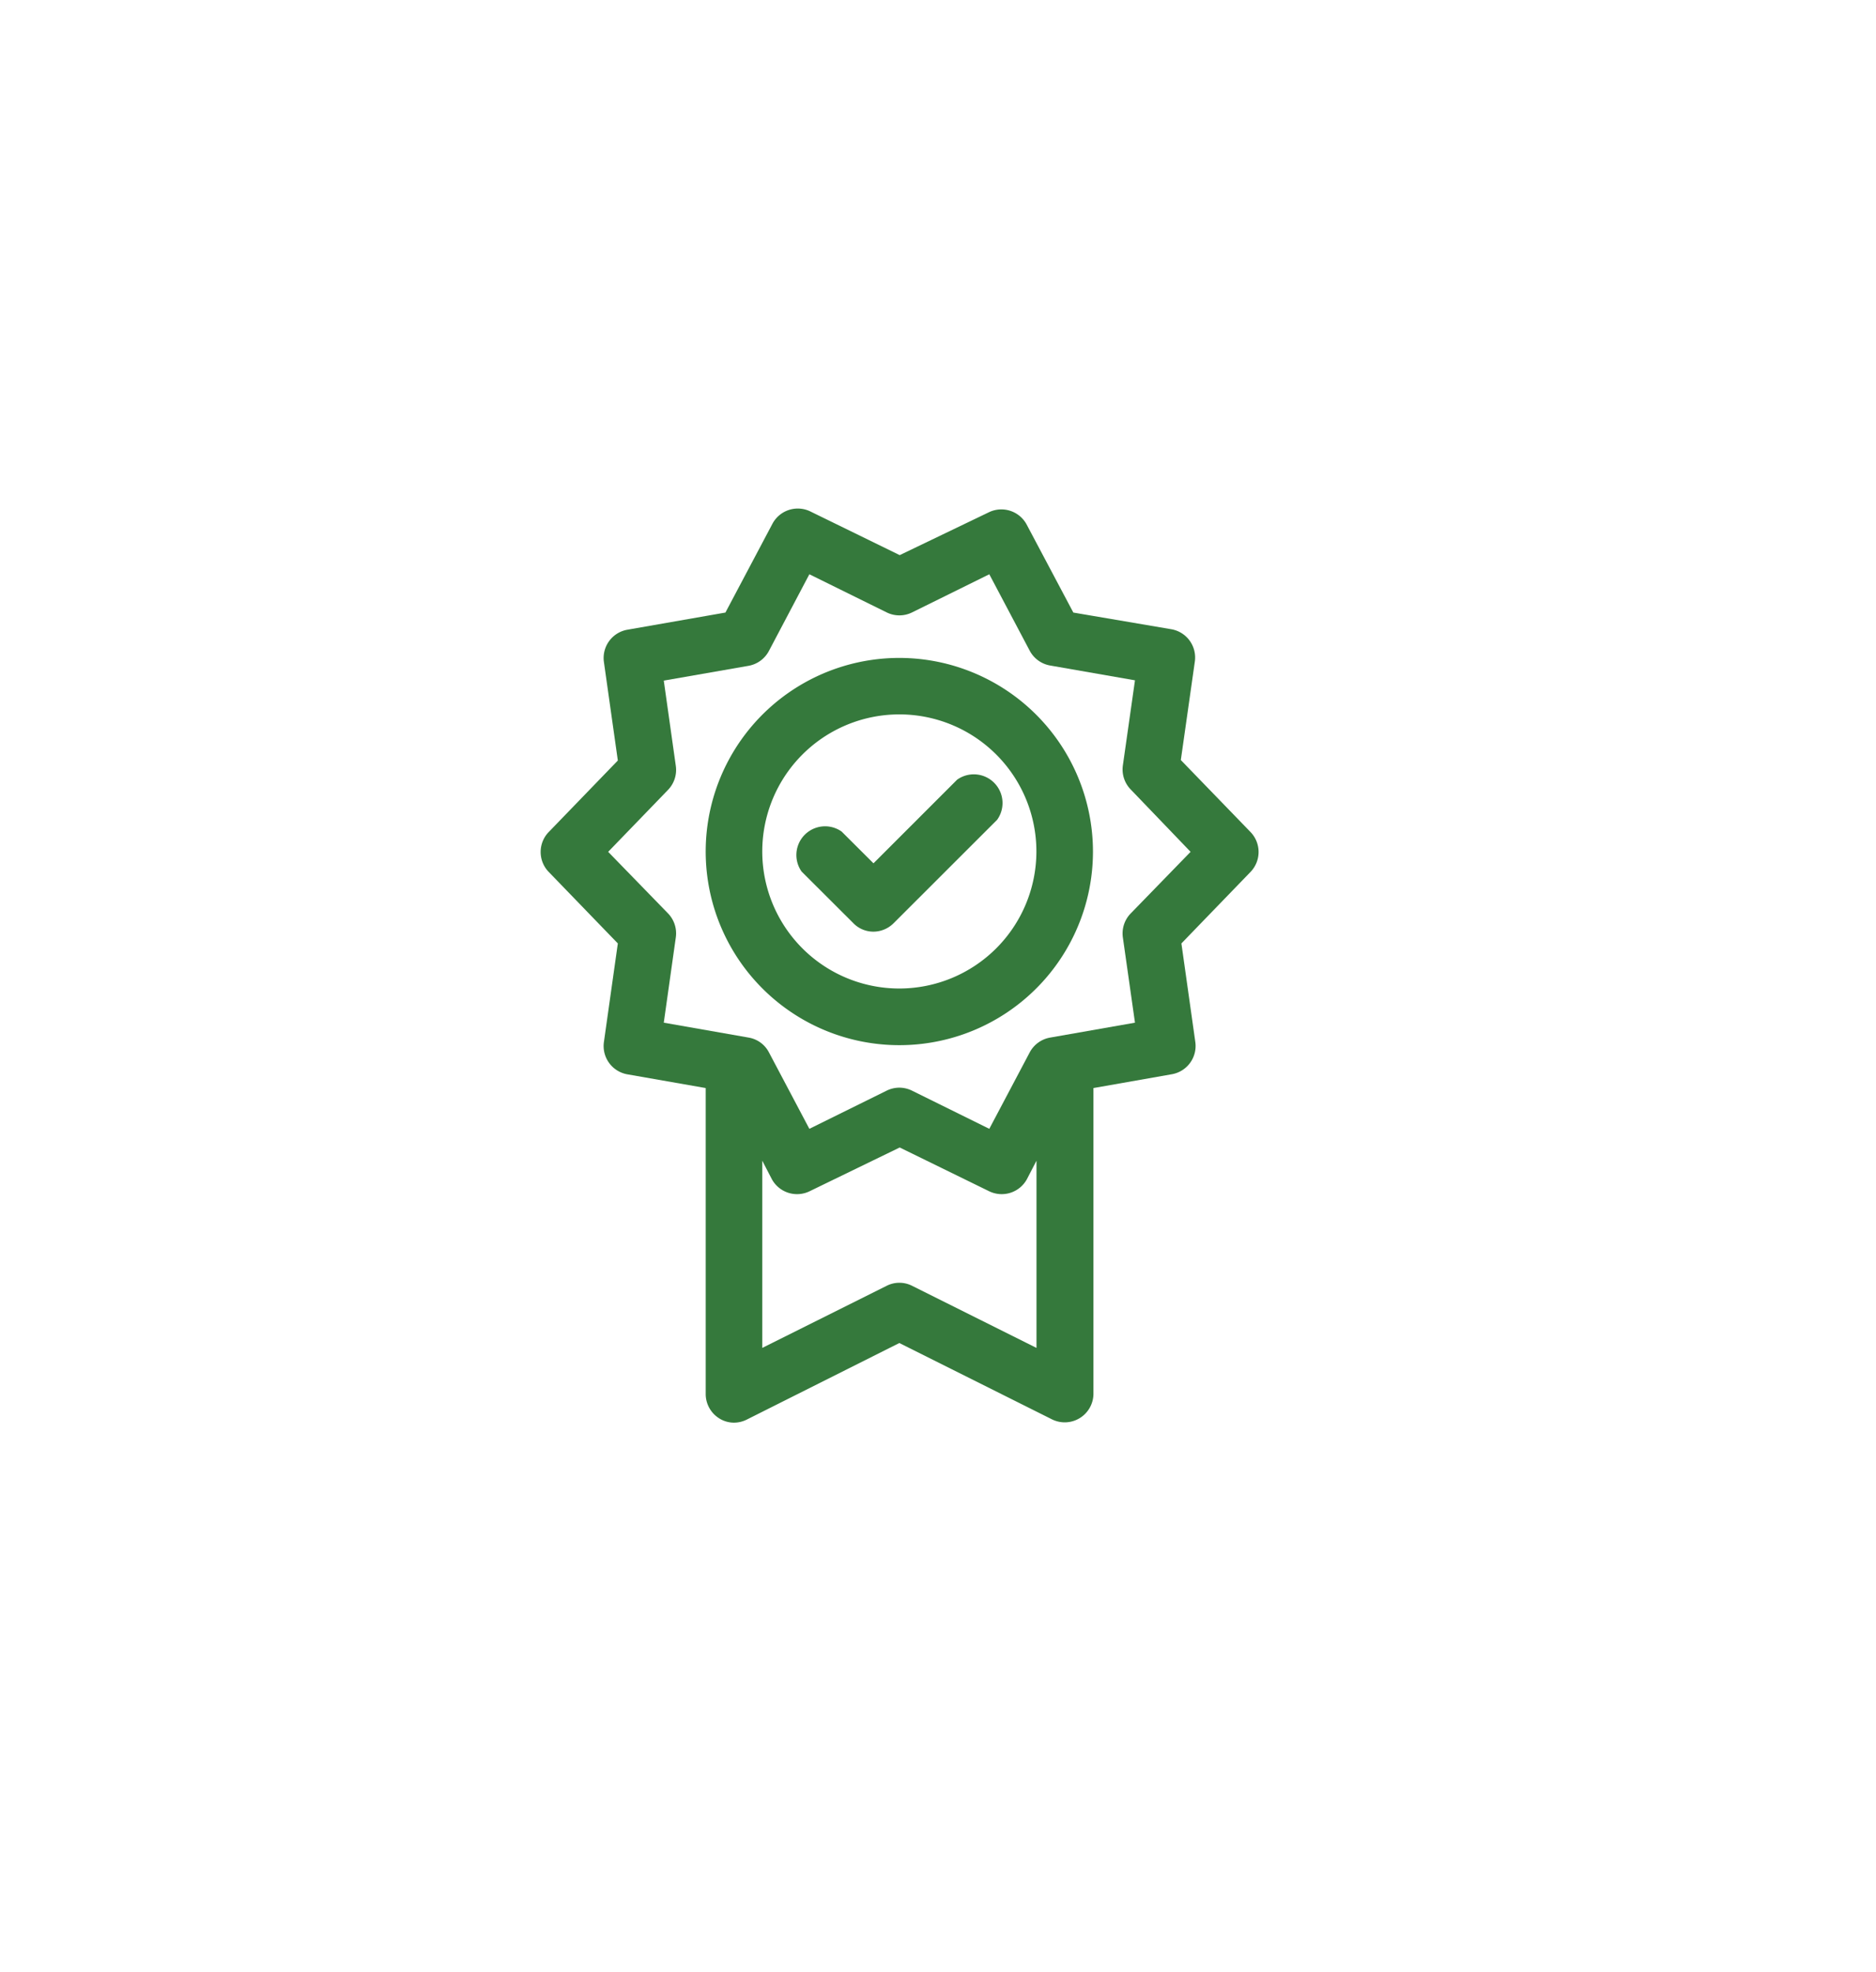 <svg id="bfca906c-99b8-404f-8212-00e58e6958e5" data-name="Layer 1" xmlns="http://www.w3.org/2000/svg" viewBox="0 0 196 206">
  <defs>
    <style>
      .ed794178-73d7-422a-90c8-888f5079c0ad {
        fill: #35793c;
      }
    </style>
  </defs>
  <g>
    <path class="ed794178-73d7-422a-90c8-888f5079c0ad" d="M130.63,86.91l-7.26-7.5,1.47-10.33a3,3,0,0,0-2.42-3.33L112.14,64l-4.89-9.22a3,3,0,0,0-3.91-1.27L94,58l-9.37-4.58a3,3,0,0,0-3.91,1.27L75.79,64l-10.28,1.8a3,3,0,0,0-2.42,3.33l1.46,10.33-7.25,7.5a3,3,0,0,0,0,4.11l7.25,7.5-1.46,10.34a3,3,0,0,0,2.42,3.33l8.22,1.44v32a3,3,0,0,0,1.41,2.51,2.88,2.88,0,0,0,1.55.45,3,3,0,0,0,1.33-.32l15.94-8,16,8a3,3,0,0,0,4.28-2.64v-32l8.23-1.45a3,3,0,0,0,2.42-3.32l-1.46-10.34,7.25-7.5A3,3,0,0,0,130.63,86.91ZM95.29,134.34a2.94,2.94,0,0,0-2.65,0l-13,6.49V121.27l1,1.93a3,3,0,0,0,3.91,1.28L94,119.89l9.38,4.59a3,3,0,0,0,3.91-1.28l1-1.93v19.56Zm22.83-38.89a3,3,0,0,0-.81,2.47l1.27,8.93-8.88,1.56a3,3,0,0,0-2.11,1.53l-4.23,8-8.1-4a3,3,0,0,0-1.3-.3,3,3,0,0,0-1.3.3l-8.1,4-4.23-8a2.94,2.94,0,0,0-2.1-1.53l-8.88-1.56,1.26-8.93a3,3,0,0,0-.8-2.47L63.54,89l6.27-6.49a3,3,0,0,0,.8-2.47l-1.26-8.93,8.88-1.55A3,3,0,0,0,80.34,68l4.22-8,8.11,4a3,3,0,0,0,2.59,0l8.1-4,4.23,8a3,3,0,0,0,2.11,1.53l8.88,1.55L117.31,80a3,3,0,0,0,.81,2.47L124.39,89Z"/>
    <path class="ed794178-73d7-422a-90c8-888f5079c0ad" d="M94,68.74A20.23,20.23,0,1,0,114.19,89,20.25,20.25,0,0,0,94,68.74Zm0,34.54A14.32,14.32,0,1,1,108.28,89,14.33,14.33,0,0,1,94,103.28Z"/>
    <path class="ed794178-73d7-422a-90c8-888f5079c0ad" d="M100,81.46,91.26,90.2l-3.33-3.32a3,3,0,0,0-4.18,4.18l5.42,5.41a2.92,2.92,0,0,0,2.09.87,3,3,0,0,0,2.09-.87l10.83-10.82A3,3,0,0,0,100,81.46Z"/>
  </g>
</svg>
